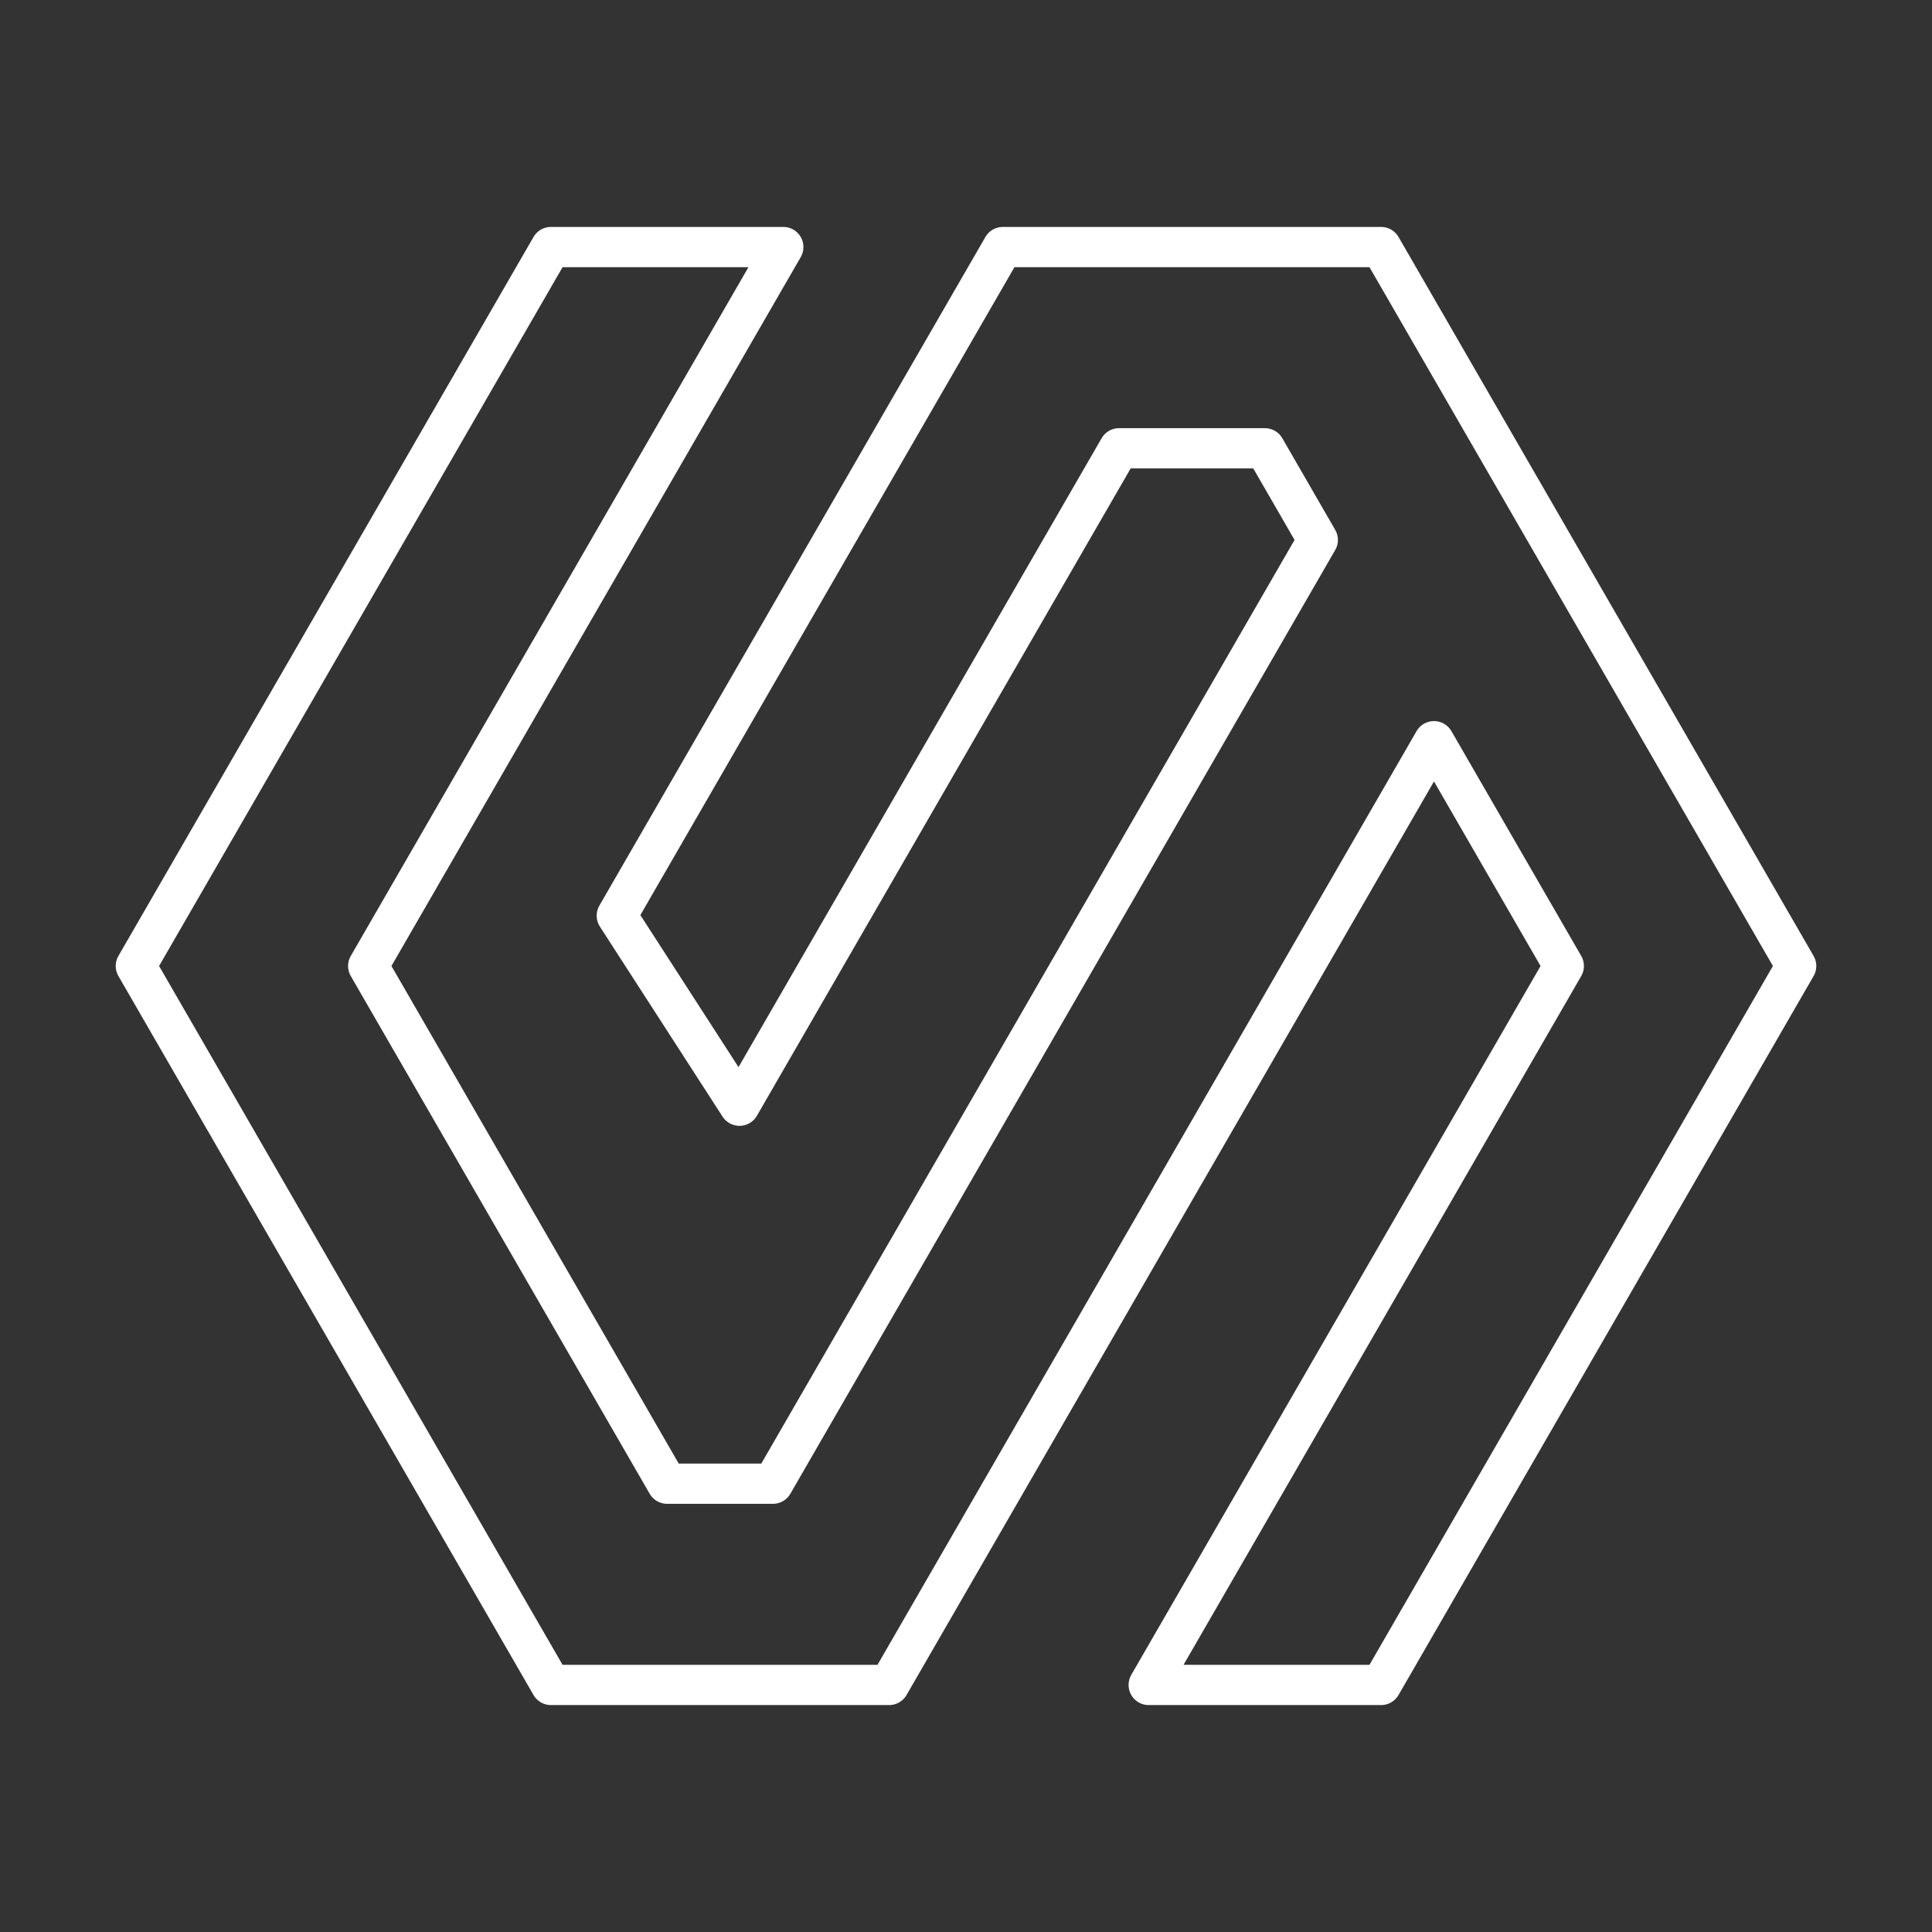 <svg xmlns="http://www.w3.org/2000/svg" viewBox="0 0 48 48"><rect x="0" y="0" width="48" height="48" fill="#333333" stroke="none"/><defs><style>.cls-1{fill:none;stroke:#fff;stroke-linecap:round;stroke-linejoin:round;}</style></defs><polygon class="cls-1" points="34.313 6.138 24.915 6.138 15.324 22.75 18.372 27.471 27.802 11.138 31.426 11.138 32.74 13.415 19.203 36.862 16.574 36.862 9.148 24 19.461 6.138 13.688 6.138 3.375 24 13.688 41.862 22.09 41.862 35.627 18.415 38.852 24 28.539 41.862 34.313 41.862 44.625 24 34.313 6.138"/></svg>

